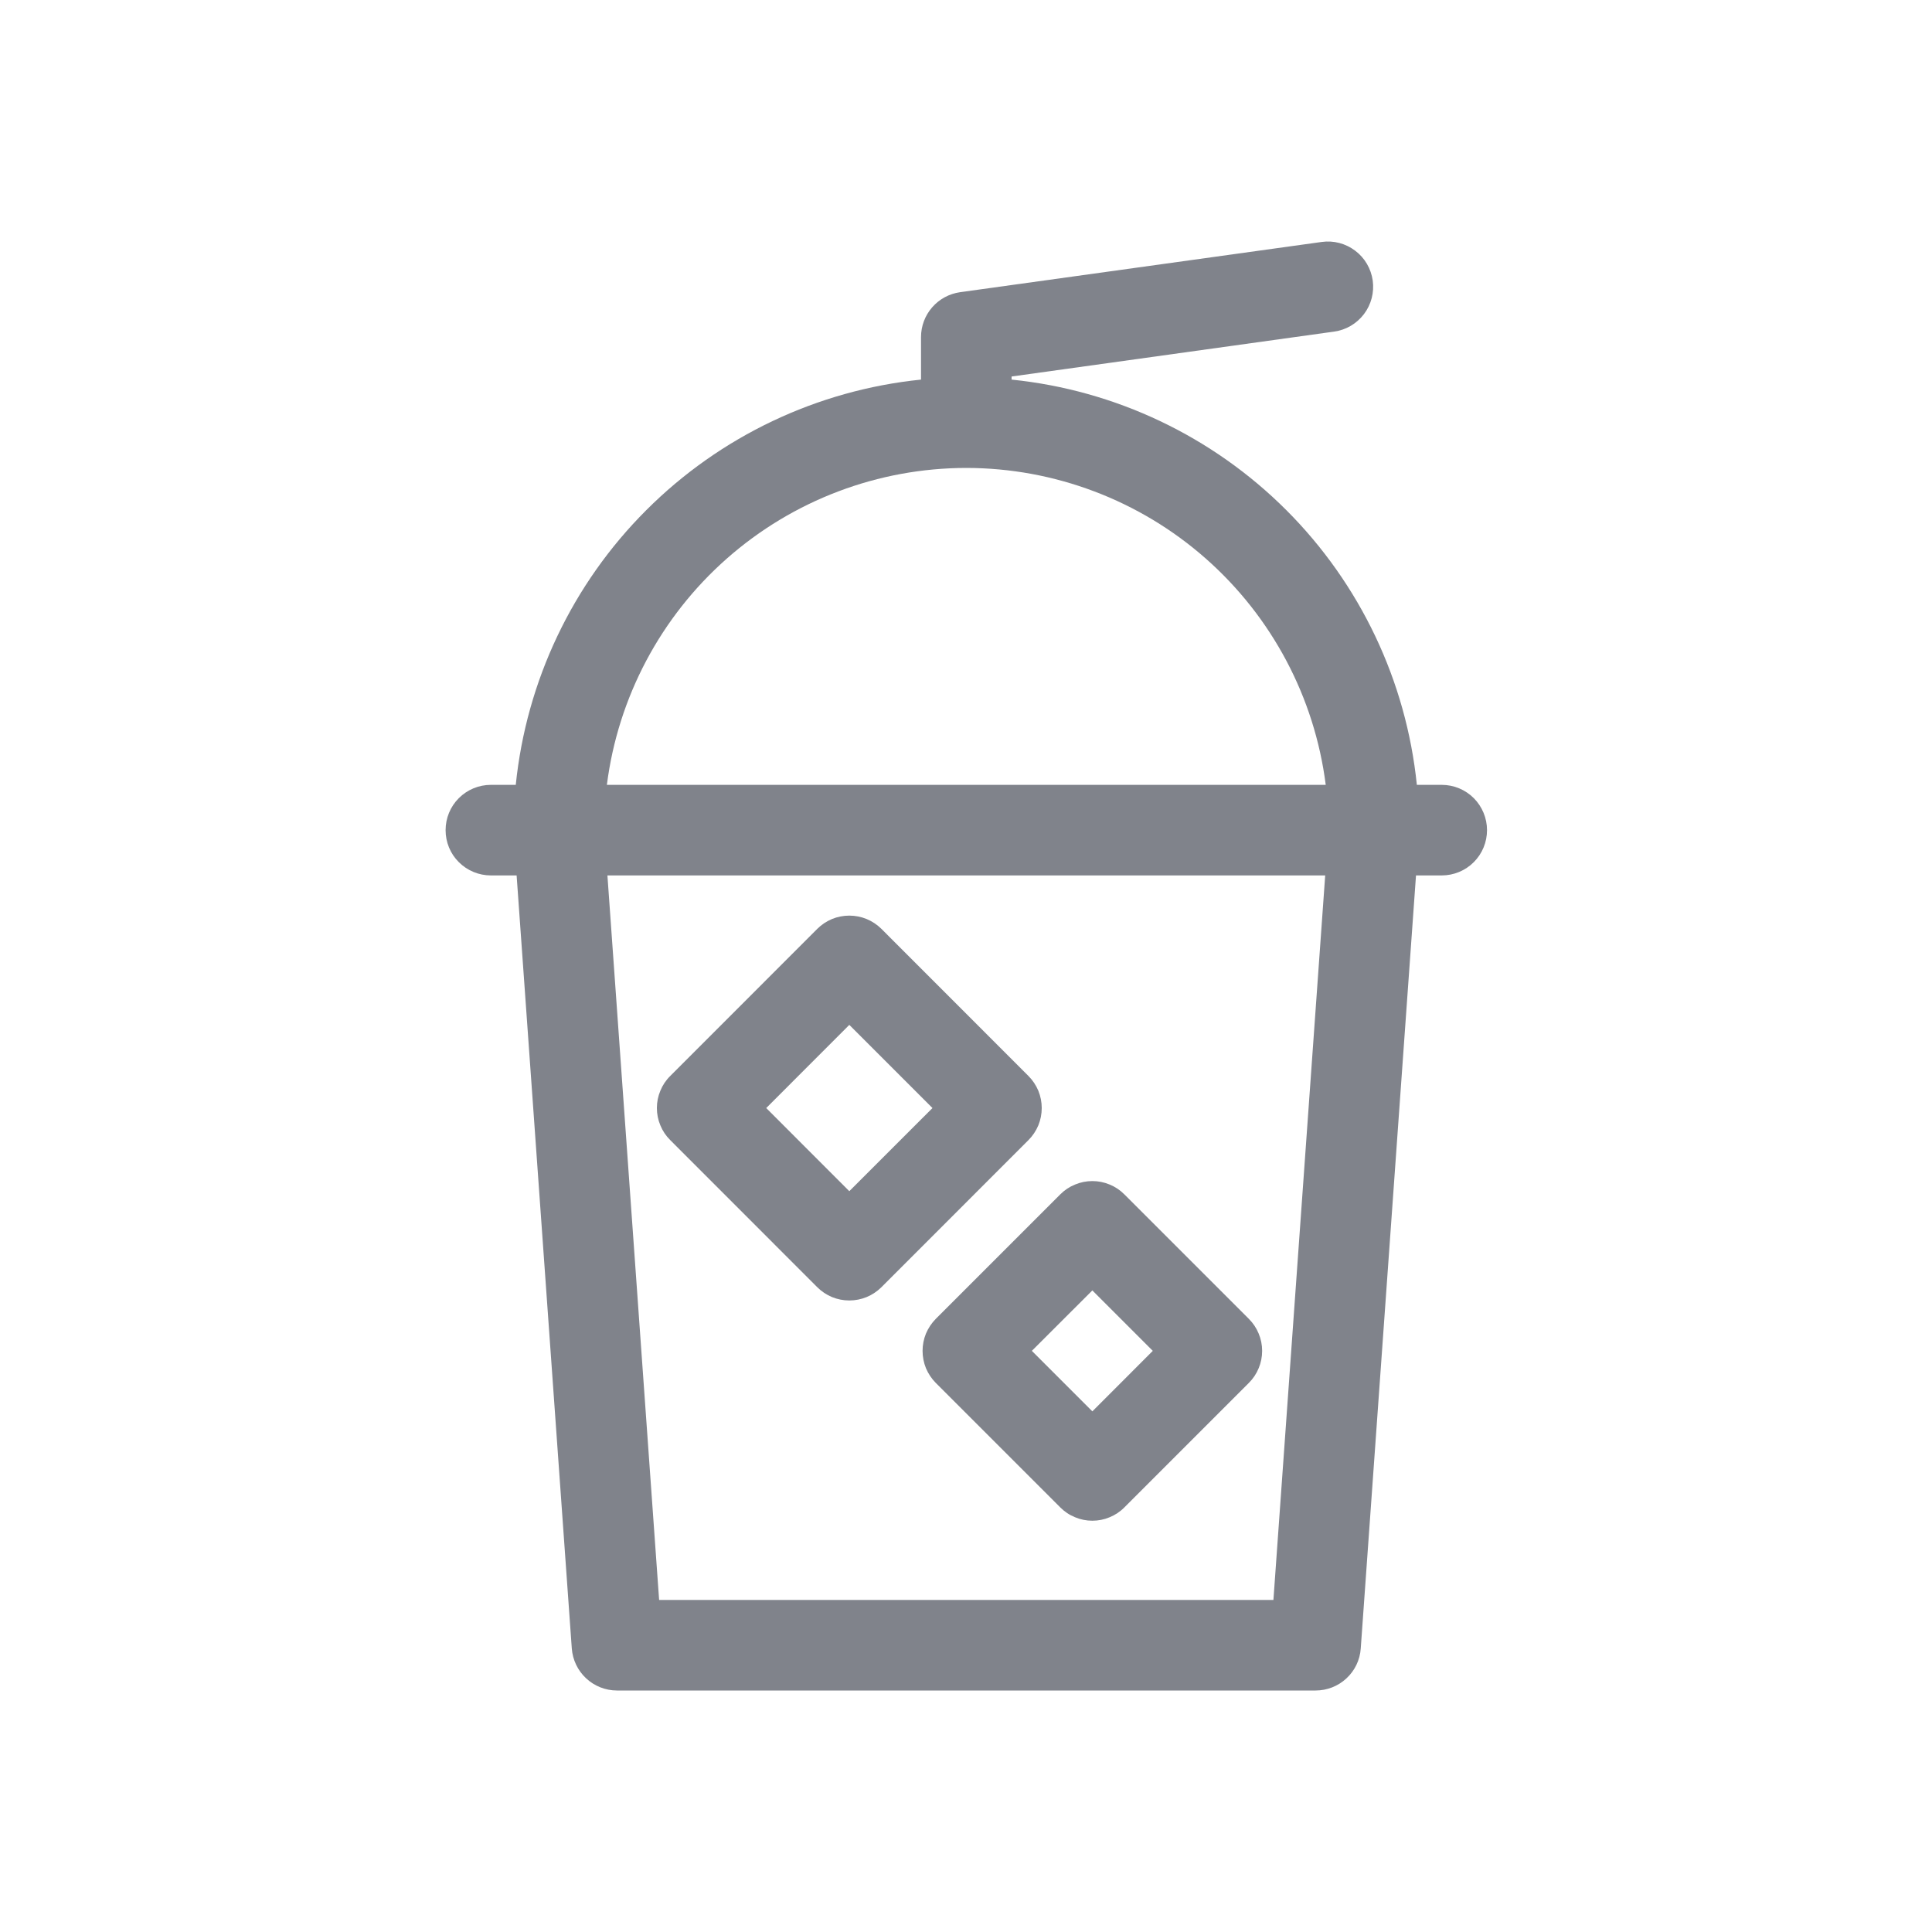 <svg width="25" height="25" viewBox="0 0 25 25" fill="none" xmlns="http://www.w3.org/2000/svg">
<path d="M18.656 10.156H18.334C18.197 8.812 17.6 7.556 16.645 6.601C15.69 5.646 14.434 5.049 13.09 4.912V4.872L17.263 4.291C17.417 4.27 17.556 4.188 17.65 4.064C17.744 3.94 17.784 3.784 17.763 3.63C17.741 3.476 17.66 3.337 17.536 3.244C17.412 3.15 17.256 3.109 17.102 3.131L12.423 3.781C12.283 3.801 12.155 3.87 12.062 3.977C11.969 4.084 11.918 4.22 11.918 4.362V4.912C10.574 5.049 9.318 5.646 8.363 6.601C7.407 7.556 6.811 8.812 6.674 10.156H6.352C6.196 10.156 6.047 10.218 5.937 10.328C5.827 10.438 5.766 10.587 5.766 10.742C5.766 10.898 5.827 11.047 5.937 11.156C6.047 11.266 6.196 11.328 6.352 11.328H6.685L7.399 21.331C7.41 21.479 7.476 21.617 7.585 21.718C7.693 21.819 7.836 21.875 7.984 21.875H17.024C17.172 21.875 17.315 21.819 17.423 21.718C17.532 21.617 17.598 21.479 17.608 21.331L18.323 11.328H18.656C18.812 11.328 18.961 11.266 19.071 11.156C19.18 11.047 19.242 10.898 19.242 10.742C19.242 10.587 19.18 10.438 19.071 10.328C18.961 10.218 18.812 10.156 18.656 10.156ZM12.504 6.055C13.645 6.056 14.747 6.473 15.603 7.228C16.459 7.983 17.011 9.024 17.155 10.156H7.853C7.997 9.024 8.549 7.983 9.405 7.228C10.261 6.473 11.363 6.056 12.504 6.055ZM16.478 20.703H8.529L7.86 11.328H17.148L16.478 20.703Z" fill="#80838B"/>
<path d="M8.672 14.752L10.576 16.657C10.63 16.711 10.695 16.754 10.766 16.784C10.837 16.813 10.913 16.828 10.99 16.828C11.067 16.828 11.143 16.813 11.214 16.784C11.286 16.754 11.35 16.711 11.405 16.657L13.309 14.752C13.363 14.698 13.406 14.633 13.436 14.562C13.465 14.491 13.48 14.415 13.48 14.338C13.48 14.261 13.465 14.185 13.436 14.114C13.406 14.043 13.363 13.978 13.309 13.924L11.405 12.019C11.35 11.965 11.286 11.922 11.214 11.892C11.143 11.863 11.067 11.848 10.99 11.848C10.913 11.848 10.837 11.863 10.766 11.892C10.695 11.922 10.63 11.965 10.576 12.019L8.672 13.924C8.617 13.978 8.574 14.043 8.545 14.114C8.515 14.185 8.5 14.261 8.5 14.338C8.5 14.415 8.515 14.491 8.545 14.562C8.574 14.633 8.617 14.698 8.672 14.752ZM10.99 13.262L12.066 14.338L10.99 15.414L9.915 14.338L10.99 13.262Z" fill="#80838B"/>
<path d="M12.109 17.895L13.72 19.506C13.775 19.561 13.839 19.604 13.911 19.633C13.982 19.663 14.058 19.678 14.135 19.678C14.212 19.678 14.288 19.663 14.359 19.633C14.43 19.604 14.495 19.561 14.549 19.506L16.16 17.895C16.215 17.84 16.258 17.776 16.287 17.705C16.317 17.634 16.332 17.557 16.332 17.48C16.332 17.404 16.317 17.327 16.287 17.256C16.258 17.185 16.215 17.121 16.16 17.066L14.549 15.455C14.495 15.4 14.43 15.357 14.359 15.328C14.288 15.298 14.212 15.283 14.135 15.283C14.058 15.283 13.982 15.298 13.911 15.328C13.839 15.357 13.775 15.4 13.72 15.455L12.109 17.066C12.055 17.121 12.012 17.185 11.982 17.256C11.953 17.327 11.938 17.404 11.938 17.48C11.938 17.557 11.953 17.634 11.982 17.705C12.012 17.776 12.055 17.84 12.109 17.895ZM14.135 16.698L14.917 17.48L14.135 18.263L13.352 17.48L14.135 16.698Z" fill="#80838B"/>
</svg>
